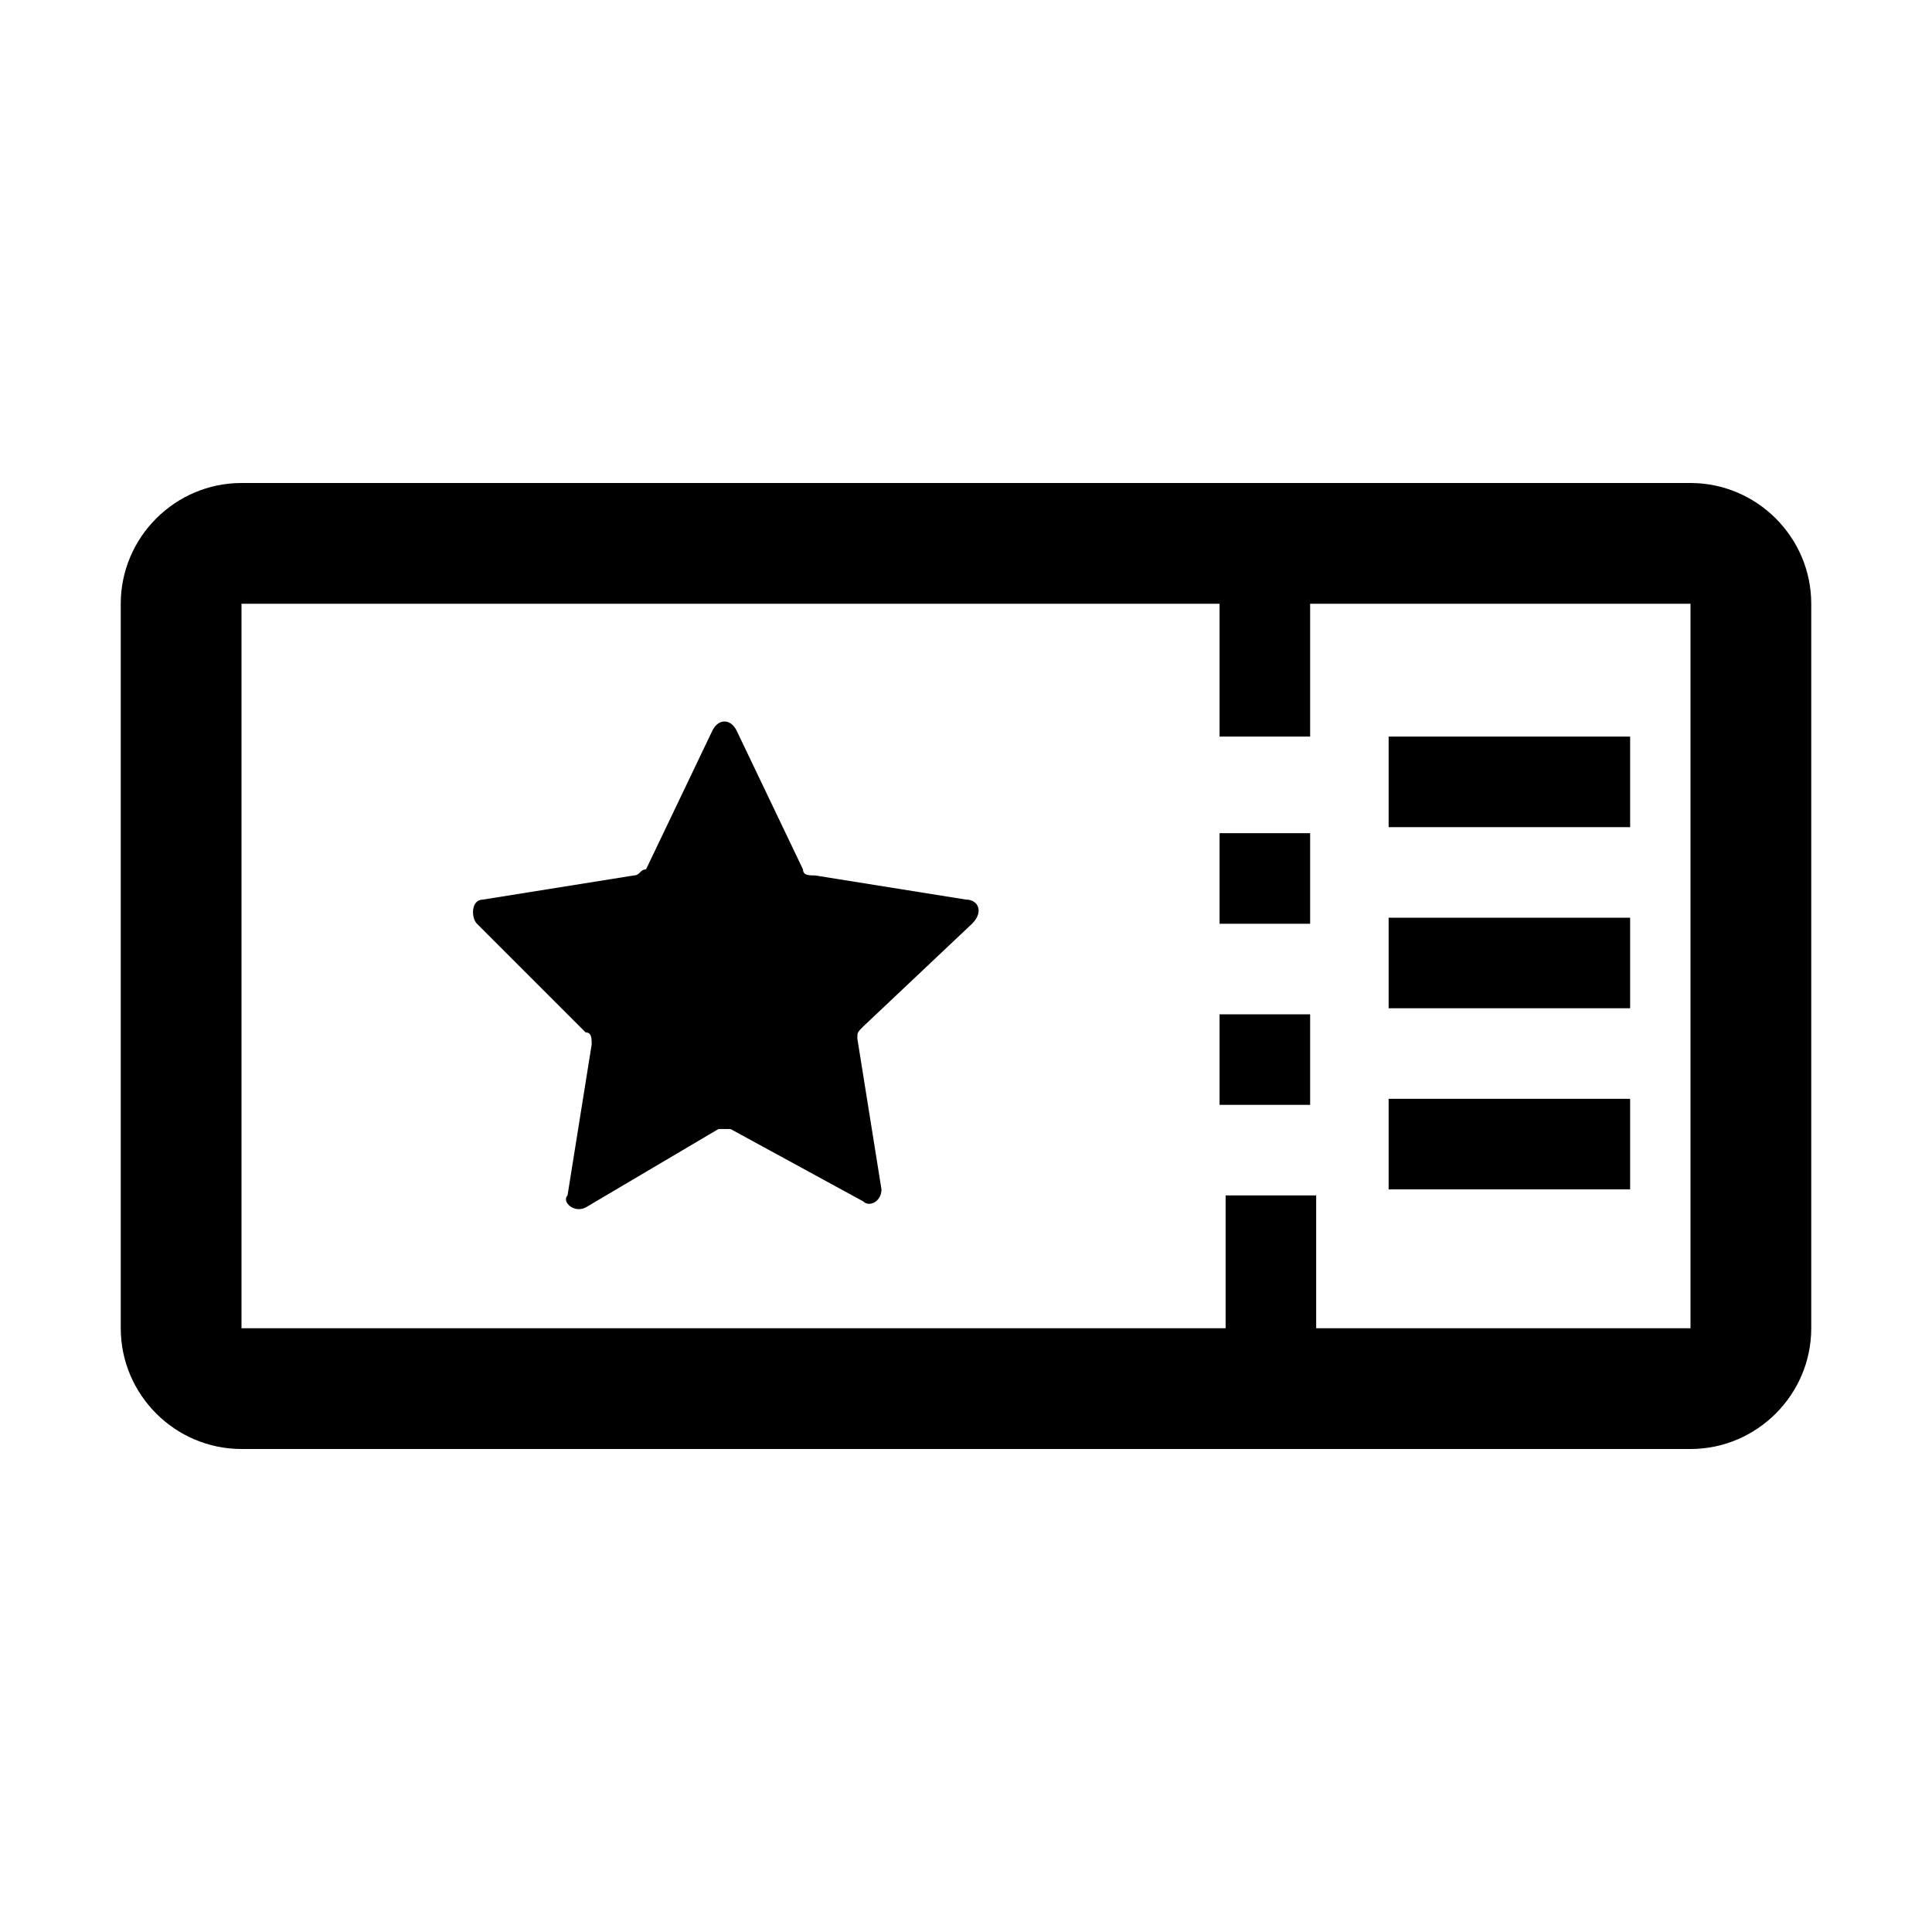<?xml version="1.0" encoding="utf-8"?>
<!-- Generator: Adobe Illustrator 25.4.1, SVG Export Plug-In . SVG Version: 6.00 Build 0)  -->
<svg version="1.1" id="Layer_1" xmlns="http://www.w3.org/2000/svg" xmlns:xlink="http://www.w3.org/1999/xlink" x="0px" y="0px"
	 width="32px" height="32px" viewBox="0 0 32 32" style="enable-background:new 0 0 32 32;" xml:space="preserve">
<style type="text/css">
	.st0{fill:#FFFFFF;}
	.st1{fill:none;stroke:#999999;stroke-width:2.000000e-02;stroke-miterlimit:10;}
	.st2{fill:none;stroke:#FF00FF;stroke-width:4.000000e-02;stroke-miterlimit:10;}
	.st3{fill:none;stroke:#FF00FF;stroke-width:0.1;stroke-miterlimit:10;}
	.st4{opacity:0.3;fill:none;stroke:#000000;stroke-width:2;stroke-miterlimit:10;}
	.st5{opacity:0.3;}
	.st6{fill:#ED1C24;}
	.st7{fill:#39B54A;}
	.st8{fill:none;}
	.st9{fill:none;stroke:#FFFFFF;stroke-miterlimit:10;}
</style>
<g>
	<rect x="0" class="st8" width="32" height="32"/>
	<path d="M28,8H4c-1.1,0-2,0.9-2,2v12c0,1.1,0.9,2,2,2h24c1.1,0,2-0.9,2-2V10C30,8.9,29.1,8,28,8z M21.8,22v-2.2h-1.5V22H4V10h16.2
		v2.2h1.5V10H28l0,12H21.8z M23,12.2h4v1.5h-4V12.2z M23,15.2h4v1.5h-4V15.2z M23,18.2h4v1.5h-4V18.2z M20.2,13.8h1.5v1.5h-1.5V13.8
		z M20.2,16.8h1.5v1.5h-1.5V16.8z M16.1,15.3L14.3,17c-0.1,0.1-0.1,0.1-0.1,0.2l0.4,2.5c0,0.2-0.2,0.3-0.3,0.2l-2.2-1.2
		c-0.1,0-0.1,0-0.2,0L9.7,20c-0.2,0.1-0.4-0.1-0.3-0.2l0.4-2.5c0-0.1,0-0.2-0.1-0.2l-1.8-1.8c-0.1-0.1-0.1-0.4,0.1-0.4l2.5-0.4
		c0.1,0,0.1-0.1,0.2-0.1l1.1-2.3c0.1-0.2,0.3-0.2,0.4,0l1.1,2.3c0,0.1,0.1,0.1,0.2,0.1l2.5,0.4C16.2,14.9,16.3,15.1,16.1,15.3z"/>
</g>
</svg>

